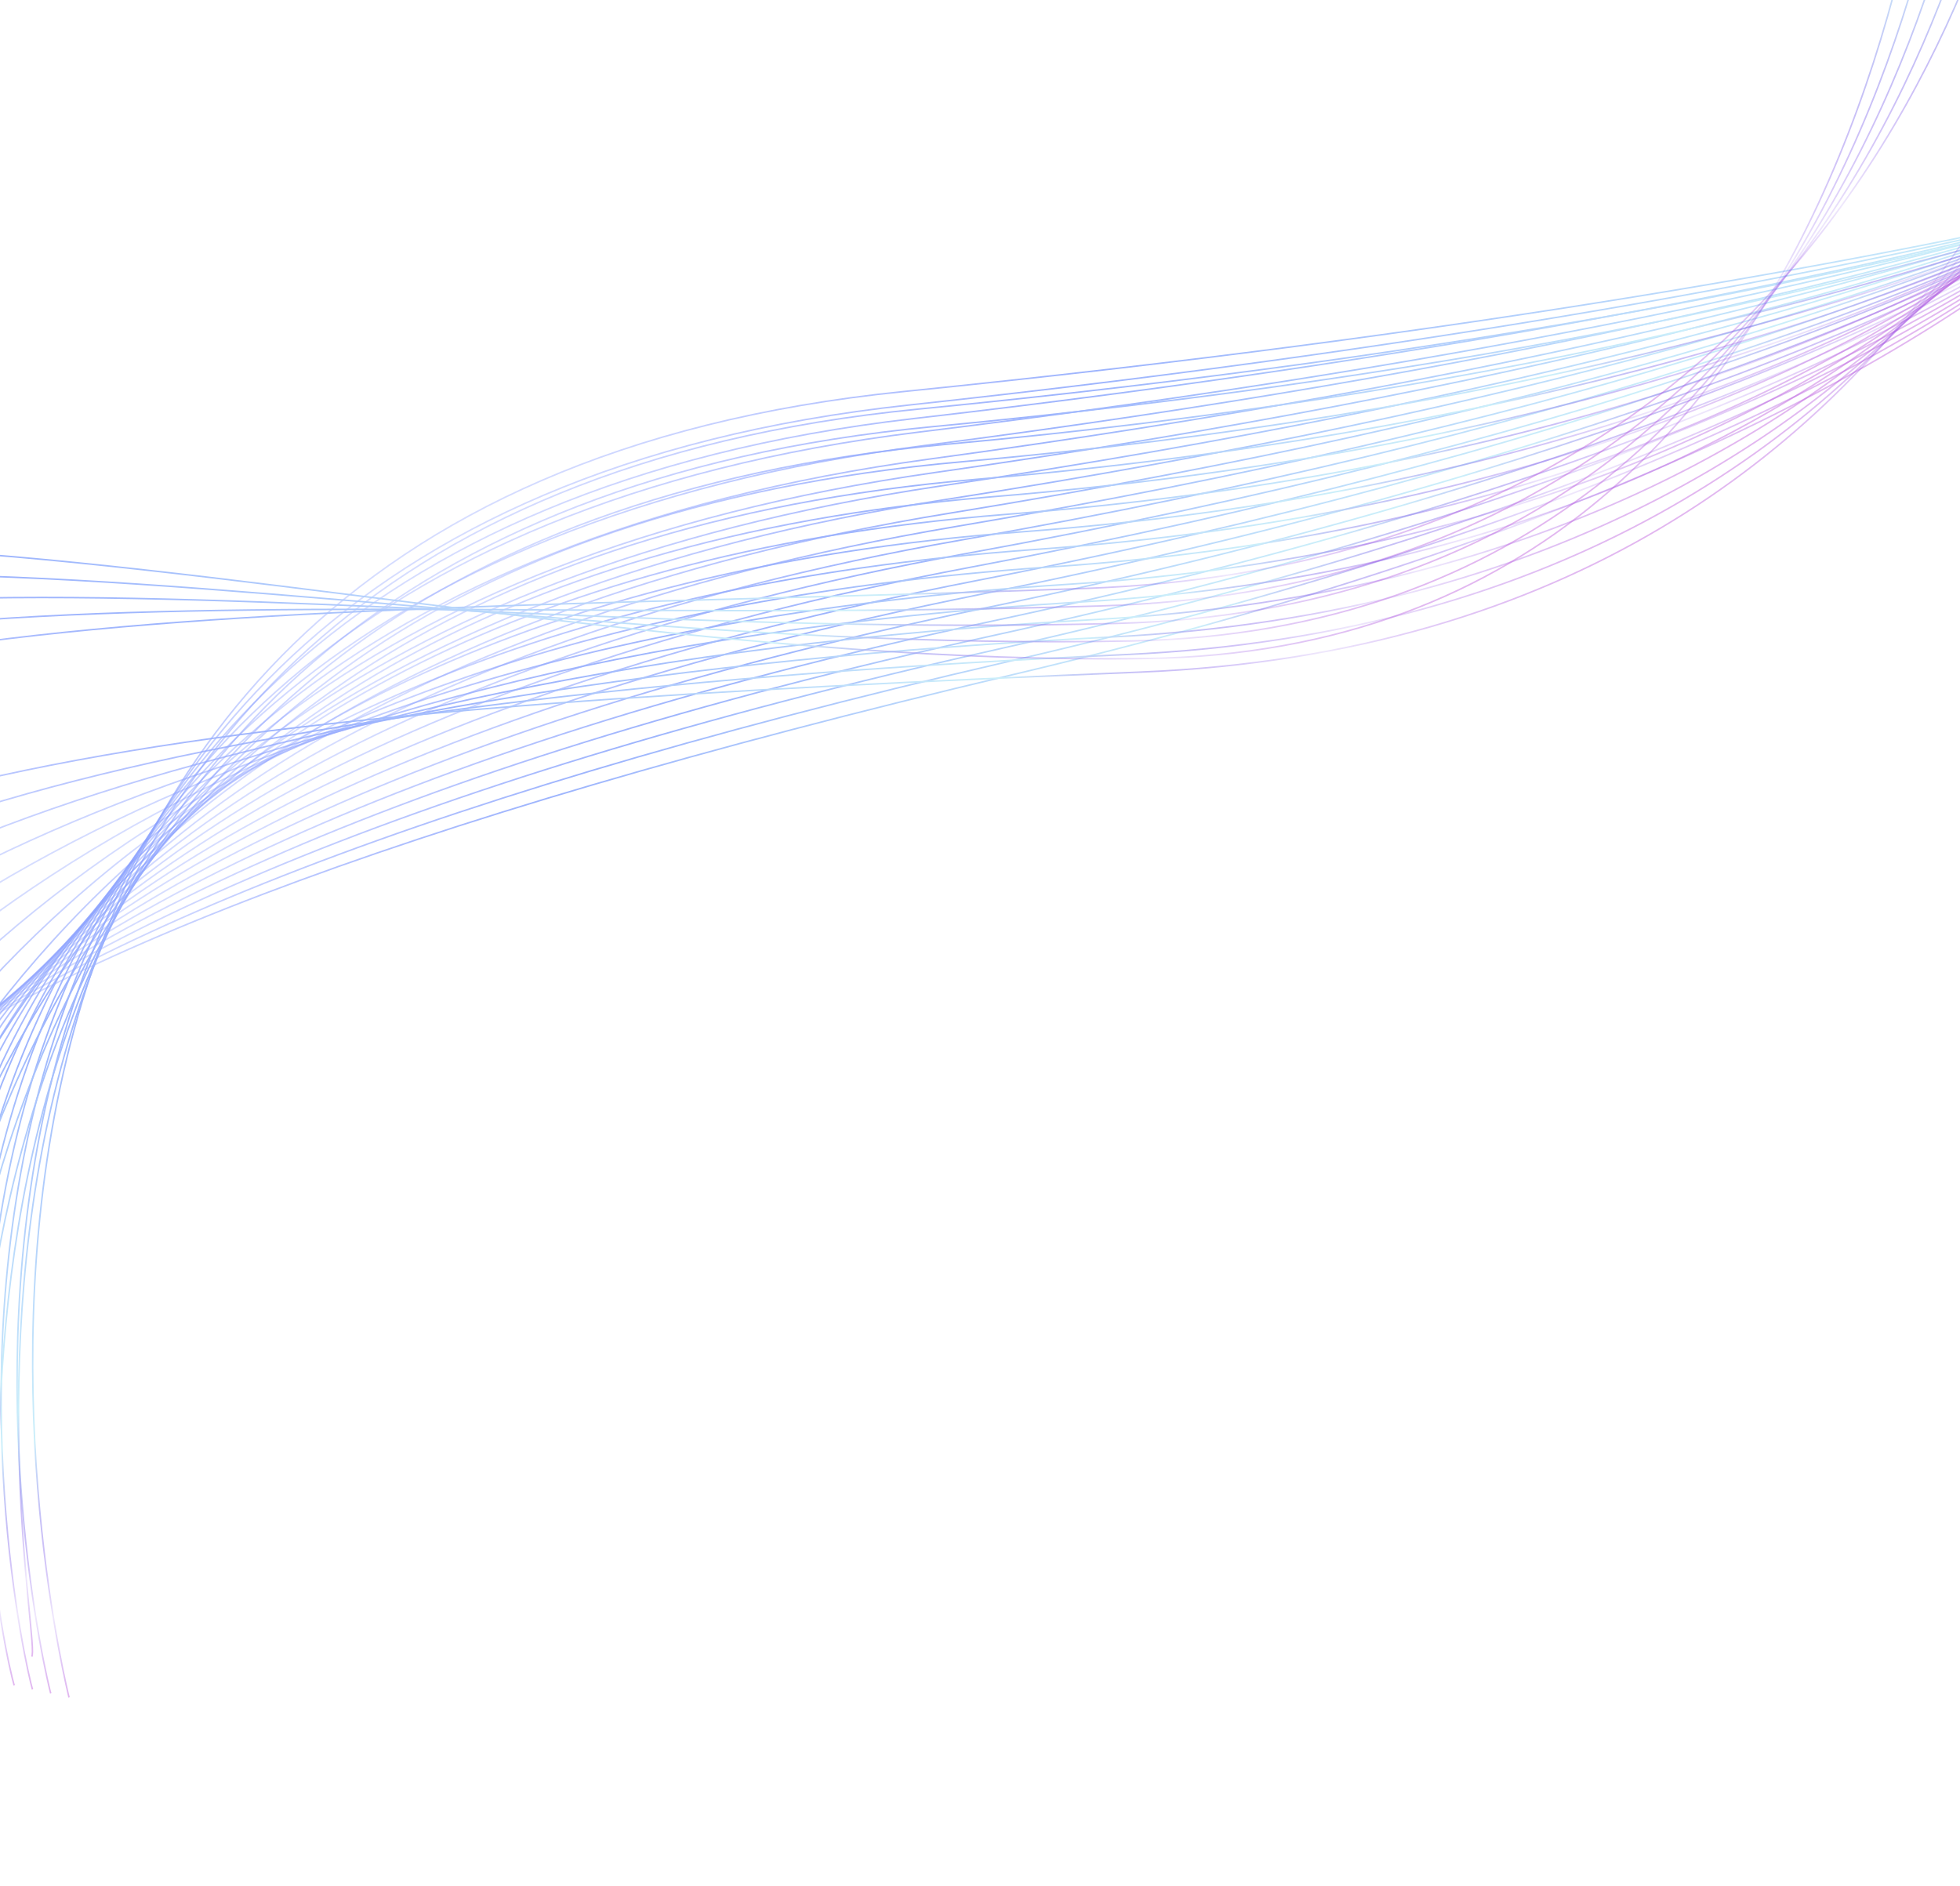 <svg width="1440" height="1386" viewBox="0 0 1440 1386" fill="none" xmlns="http://www.w3.org/2000/svg">
<path d="M1714.05 -112.504C1687.64 -59.486 1662.22 278.163 744.647 495.619C-172.925 713.075 -314.18 914.223 -231.892 1185.04" stroke="url(#paint0_linear_932_1066)" stroke-width="1.113" stroke-miterlimit="10"/>
<path d="M1720.29 -103.823C1695.14 -53.312 1654.49 274.711 741.144 486.021C-172.205 697.331 -296.129 930.648 -217.803 1188.64" stroke="url(#paint1_linear_932_1066)" stroke-width="1.113" stroke-miterlimit="10"/>
<path d="M1726.46 -95.129C1702.58 -47.147 1646.7 271.149 737.263 476.1C-172.177 681.052 -278.805 946.475 -204.389 1191.57" stroke="url(#paint2_linear_932_1066)" stroke-width="1.113" stroke-miterlimit="10"/>
<path d="M1732.66 -86.432C1710.03 -40.972 1638.93 267.575 733.396 466.183C-172.138 664.791 -261.467 962.306 -190.97 1194.5" stroke="url(#paint3_linear_932_1066)" stroke-width="1.113" stroke-miterlimit="10"/>
<path d="M1738.85 -77.728C1717.48 -34.796 1631.15 264.024 729.538 456.282C-172.078 648.54 -244.12 978.154 -177.533 1197.45" stroke="url(#paint4_linear_932_1066)" stroke-width="1.113" stroke-miterlimit="10"/>
<path d="M1745.04 -69.04C1724.93 -28.631 1623.37 260.446 725.679 446.349C-172.01 632.251 -226.773 993.968 -164.106 1200.36" stroke="url(#paint5_linear_932_1066)" stroke-width="1.113" stroke-miterlimit="10"/>
<path d="M1751.23 -60.34C1732.38 -22.458 1615.58 256.882 721.811 436.435C-171.961 615.989 -209.436 1009.8 -150.679 1203.3" stroke="url(#paint6_linear_932_1066)" stroke-width="1.113" stroke-miterlimit="10"/>
<path d="M1757.43 -51.637C1739.82 -16.278 1607.81 253.329 717.953 426.532C-171.901 599.736 -192.088 1025.65 -137.251 1206.24" stroke="url(#paint7_linear_932_1066)" stroke-width="1.113" stroke-miterlimit="10"/>
<path d="M1763.62 -42.936C1747.28 -10.105 1600.04 249.759 714.089 416.619C-171.858 583.479 -174.737 1041.48 -123.83 1209.18" stroke="url(#paint8_linear_932_1066)" stroke-width="1.113" stroke-miterlimit="10"/>
<path d="M1769.8 -34.246C1754.71 -3.938 1592.25 246.194 710.219 406.689C-171.81 567.184 -157.402 1057.3 -110.414 1212.09" stroke="url(#paint9_linear_932_1066)" stroke-width="1.113" stroke-miterlimit="10"/>
<path d="M1776 -25.544C1762.17 2.236 1584.46 242.63 706.361 396.785C-171.742 550.94 -140.055 1073.14 -96.977 1215.04" stroke="url(#paint10_linear_932_1066)" stroke-width="1.113" stroke-miterlimit="10"/>
<path d="M1782.2 -16.847C1769.63 8.405 1576.71 239.067 702.505 386.868C-171.699 534.67 -122.706 1088.97 -83.547 1217.96" stroke="url(#paint11_linear_932_1066)" stroke-width="1.113" stroke-miterlimit="10"/>
<path d="M1788.39 -8.154C1777.07 14.576 1568.92 235.495 698.633 376.947C-171.655 518.399 -105.373 1104.8 -70.125 1220.89" stroke="url(#paint12_linear_932_1066)" stroke-width="1.113" stroke-miterlimit="10"/>
<path d="M1794.58 0.546C1784.53 20.748 1561.14 231.939 694.784 367.036C-171.577 502.132 -88.025 1120.63 -56.687 1223.83" stroke="url(#paint13_linear_932_1066)" stroke-width="1.113" stroke-miterlimit="10"/>
<path d="M1800.77 9.247C1791.97 26.926 1553.36 228.375 690.916 357.122C-171.527 485.869 -70.678 1136.45 -43.26 1226.76" stroke="url(#paint14_linear_932_1066)" stroke-width="1.113" stroke-miterlimit="10"/>
<path d="M1806.95 17.942C1799.41 33.093 1545.58 224.808 687.032 347.203C-171.512 469.597 -53.357 1152.28 -29.858 1229.69" stroke="url(#paint15_linear_932_1066)" stroke-width="1.113" stroke-miterlimit="10"/>
<path d="M1813.14 26.642C1806.85 39.272 1537.79 221.244 683.165 337.289C-171.463 453.334 -36.001 1168.12 -16.421 1232.62" stroke="url(#paint16_linear_932_1066)" stroke-width="1.113" stroke-miterlimit="10"/>
<path d="M1819.34 35.334C1814.32 45.435 1530.02 217.672 679.327 327.37C-171.365 437.068 -18.661 1183.95 -2.992 1235.55" stroke="url(#paint17_linear_932_1066)" stroke-width="1.113" stroke-miterlimit="10"/>
<path d="M1825.54 44.038C1821.77 51.617 1522.26 214.114 675.464 317.459C-171.329 420.804 -1.309 1199.78 10.441 1238.48" stroke="url(#paint18_linear_932_1066)" stroke-width="1.113" stroke-miterlimit="10"/>
<path d="M1831.72 52.731C1829.21 57.782 1514.46 210.542 671.584 307.538C-171.292 404.534 16.025 1215.62 23.864 1241.42" stroke="url(#paint19_linear_932_1066)" stroke-width="1.113" stroke-miterlimit="10"/>
<path d="M1837.91 61.431C1836.65 63.959 1506.68 206.986 667.725 297.632C-171.234 388.279 33.372 1231.45 37.282 1244.34" stroke="url(#paint20_linear_932_1066)" stroke-width="1.113" stroke-miterlimit="10"/>
<path d="M1844.11 70.131C1844.11 70.131 1498.9 203.421 663.872 287.712C-171.16 372.003 50.724 1247.28 50.724 1247.28" stroke="url(#paint21_linear_932_1066)" stroke-width="1.113" stroke-miterlimit="10"/>
<path d="M1826.87 57.119C1826.88 59.009 1497.24 219.943 674.745 300.607C-147.747 381.27 34.847 1203.65 23.289 1217.28" stroke="url(#paint22_linear_932_1066)" stroke-width="1.113" stroke-miterlimit="10"/>
<path d="M1809.62 44.09C1809.65 47.871 1495.55 236.446 685.61 313.476C-124.332 390.507 18.97 1160.02 -4.135 1187.27" stroke="url(#paint23_linear_932_1066)" stroke-width="1.113" stroke-miterlimit="10"/>
<path d="M1792.38 31.076C1792.43 36.746 1493.87 252.963 696.496 326.363C-100.878 399.764 3.114 1116.41 -31.566 1157.27" stroke="url(#paint24_linear_932_1066)" stroke-width="1.113" stroke-miterlimit="10"/>
<path d="M1775.14 18.061C1775.21 25.616 1492.2 269.488 707.363 339.246C-77.471 409.004 -12.752 1072.77 -58.989 1127.26" stroke="url(#paint25_linear_932_1066)" stroke-width="1.113" stroke-miterlimit="10"/>
<path d="M1757.9 5.043C1757.98 14.489 1490.51 286.002 718.239 352.136C-54.037 418.27 -28.616 1029.15 -86.411 1097.27" stroke="url(#paint26_linear_932_1066)" stroke-width="1.113" stroke-miterlimit="10"/>
<path d="M1740.65 -7.967C1740.75 3.368 1488.84 302.525 729.105 365.017C-30.63 427.509 -44.502 985.524 -113.844 1067.26" stroke="url(#paint27_linear_932_1066)" stroke-width="1.113" stroke-miterlimit="10"/>
<path d="M1723.41 -20.98C1723.53 -7.753 1487.16 319.044 739.978 377.903C-7.207 436.761 -60.361 941.906 -141.269 1037.26" stroke="url(#paint28_linear_932_1066)" stroke-width="1.113" stroke-miterlimit="10"/>
<path d="M1706.17 -33.998C1706.3 -18.882 1485.49 335.566 750.856 390.791C16.22 446.017 -76.224 898.282 -168.68 1007.26" stroke="url(#paint29_linear_932_1066)" stroke-width="1.113" stroke-miterlimit="10"/>
<path d="M1688.92 -47.023C1689.07 -30.016 1483.8 352.073 761.726 403.674C39.648 455.276 -92.097 854.651 -196.11 977.258" stroke="url(#paint30_linear_932_1066)" stroke-width="1.113" stroke-miterlimit="10"/>
<path d="M1671.69 -60.041C1671.85 -41.144 1482.12 368.585 772.606 416.548C63.087 464.511 -107.967 811.018 -223.528 947.247" stroke="url(#paint31_linear_932_1066)" stroke-width="1.113" stroke-miterlimit="10"/>
<path d="M1654.44 -73.055C1654.62 -52.268 1480.45 385.111 783.478 429.441C86.509 473.77 -123.828 767.407 -250.955 917.254" stroke="url(#paint32_linear_932_1066)" stroke-width="1.113" stroke-miterlimit="10"/>
<path d="M1637.2 -86.067C1637.4 -63.395 1478.77 401.625 794.342 442.327C109.912 483.028 -139.705 723.78 -278.398 887.246" stroke="url(#paint33_linear_932_1066)" stroke-width="1.113" stroke-miterlimit="10"/>
<path d="M1619.96 -99.079C1620.18 -74.517 1477.1 418.153 805.231 455.216C133.361 492.279 -155.557 680.156 -305.808 857.25" stroke="url(#paint34_linear_932_1066)" stroke-width="1.113" stroke-miterlimit="10"/>
<path d="M1602.72 -112.102C1602.95 -85.65 1475.42 434.661 816.099 468.091C156.777 501.52 -171.441 636.524 -333.239 827.24" stroke="url(#paint35_linear_932_1066)" stroke-width="1.113" stroke-miterlimit="10"/>
<path d="M1585.48 -125.114C1585.72 -96.771 1473.74 451.18 826.973 480.986C180.211 510.792 -187.299 592.916 -360.663 797.251" stroke="url(#paint36_linear_932_1066)" stroke-width="1.113" stroke-miterlimit="10"/>
<path d="M1568.24 -138.133C1568.5 -107.9 1472.06 467.702 837.85 493.859C203.638 520.017 -203.163 549.276 -388.085 767.239" stroke="url(#paint37_linear_932_1066)" stroke-width="1.113" stroke-miterlimit="10"/>
<path d="M1500.53 -225.55C1500.8 -193.427 1419.93 409.81 798.261 432.349C176.597 454.889 -269.494 431.253 -465.972 662.844" stroke="url(#paint38_linear_932_1066)" stroke-width="1.113" stroke-miterlimit="10"/>
<path d="M1483.29 -238.56C1483.58 -204.546 1418.25 426.34 809.127 445.237C200.004 464.134 -285.379 387.633 -493.395 632.84" stroke="url(#paint39_linear_932_1066)" stroke-width="1.113" stroke-miterlimit="10"/>
<path d="M1466.04 -251.575C1466.35 -215.677 1416.56 442.856 820.006 458.123C223.451 473.391 -301.232 344.016 -520.815 602.842" stroke="url(#paint40_linear_932_1066)" stroke-width="1.113" stroke-miterlimit="10"/>
<path d="M1448.8 -264.591C1449.13 -226.803 1414.88 459.371 830.878 471.005C246.872 482.64 -317.102 300.385 -548.242 572.839" stroke="url(#paint41_linear_932_1066)" stroke-width="1.113" stroke-miterlimit="10"/>
<path d="M1431.56 -277.607C1431.91 -237.929 1413.21 475.895 841.757 483.896C270.3 491.897 -332.964 256.763 -575.671 542.835" stroke="url(#paint42_linear_932_1066)" stroke-width="1.113" stroke-miterlimit="10"/>
<defs>
<linearGradient id="paint0_linear_932_1066" x1="595.044" y1="383.974" x2="750.86" y2="642.733" gradientUnits="userSpaceOnUse">
<stop stop-color="#7E94FF" stop-opacity="0.32"/>
<stop offset="0.25" stop-color="#9DB4FD"/>
<stop offset="0.705" stop-color="#CBEFFA"/>
<stop offset="0.905" stop-color="#6D2AE5" stop-opacity="0.11"/>
<stop offset="1" stop-color="#C061DD" stop-opacity="0.46"/>
</linearGradient>
<linearGradient id="paint1_linear_932_1066" x1="597.533" y1="382.027" x2="752.063" y2="638.426" gradientUnits="userSpaceOnUse">
<stop stop-color="#7E94FF" stop-opacity="0.32"/>
<stop offset="0.25" stop-color="#9DB4FD"/>
<stop offset="0.705" stop-color="#CBEFFA"/>
<stop offset="0.905" stop-color="#6D2AE5" stop-opacity="0.11"/>
<stop offset="1" stop-color="#C061DD" stop-opacity="0.46"/>
</linearGradient>
<linearGradient id="paint2_linear_932_1066" x1="598.901" y1="379.045" x2="752.772" y2="634.351" gradientUnits="userSpaceOnUse">
<stop stop-color="#7E94FF" stop-opacity="0.32"/>
<stop offset="0.25" stop-color="#9DB4FD"/>
<stop offset="0.705" stop-color="#CBEFFA"/>
<stop offset="0.905" stop-color="#6D2AE5" stop-opacity="0.11"/>
<stop offset="1" stop-color="#C061DD" stop-opacity="0.46"/>
</linearGradient>
<linearGradient id="paint3_linear_932_1066" x1="599.647" y1="375.402" x2="753.566" y2="630.789" gradientUnits="userSpaceOnUse">
<stop stop-color="#7E94FF" stop-opacity="0.32"/>
<stop offset="0.25" stop-color="#9DB4FD"/>
<stop offset="0.705" stop-color="#CBEFFA"/>
<stop offset="0.905" stop-color="#6D2AE5" stop-opacity="0.11"/>
<stop offset="1" stop-color="#C061DD" stop-opacity="0.46"/>
</linearGradient>
<linearGradient id="paint4_linear_932_1066" x1="599.821" y1="371.17" x2="757.994" y2="633.614" gradientUnits="userSpaceOnUse">
<stop stop-color="#7E94FF" stop-opacity="0.32"/>
<stop offset="0.25" stop-color="#9DB4FD"/>
<stop offset="0.705" stop-color="#CBEFFA"/>
<stop offset="0.905" stop-color="#6D2AE5" stop-opacity="0.11"/>
<stop offset="1" stop-color="#C061DD" stop-opacity="0.46"/>
</linearGradient>
<linearGradient id="paint5_linear_932_1066" x1="599.467" y1="366.364" x2="764.723" y2="640.56" gradientUnits="userSpaceOnUse">
<stop stop-color="#7E94FF" stop-opacity="0.32"/>
<stop offset="0.25" stop-color="#9DB4FD"/>
<stop offset="0.705" stop-color="#CBEFFA"/>
<stop offset="0.905" stop-color="#6D2AE5" stop-opacity="0.11"/>
<stop offset="1" stop-color="#C061DD" stop-opacity="0.46"/>
</linearGradient>
<linearGradient id="paint6_linear_932_1066" x1="598.647" y1="361.091" x2="771.329" y2="647.609" gradientUnits="userSpaceOnUse">
<stop stop-color="#7E94FF" stop-opacity="0.32"/>
<stop offset="0.25" stop-color="#9DB4FD"/>
<stop offset="0.705" stop-color="#CBEFFA"/>
<stop offset="0.905" stop-color="#6D2AE5" stop-opacity="0.11"/>
<stop offset="1" stop-color="#C061DD" stop-opacity="0.46"/>
</linearGradient>
<linearGradient id="paint7_linear_932_1066" x1="597.426" y1="355.401" x2="777.827" y2="654.725" gradientUnits="userSpaceOnUse">
<stop stop-color="#7E94FF" stop-opacity="0.32"/>
<stop offset="0.25" stop-color="#9DB4FD"/>
<stop offset="0.705" stop-color="#CBEFFA"/>
<stop offset="0.905" stop-color="#6D2AE5" stop-opacity="0.11"/>
<stop offset="1" stop-color="#C061DD" stop-opacity="0.46"/>
</linearGradient>
<linearGradient id="paint8_linear_932_1066" x1="595.834" y1="349.328" x2="784.221" y2="661.904" gradientUnits="userSpaceOnUse">
<stop stop-color="#7E94FF" stop-opacity="0.32"/>
<stop offset="0.25" stop-color="#9DB4FD"/>
<stop offset="0.705" stop-color="#CBEFFA"/>
<stop offset="0.905" stop-color="#6D2AE5" stop-opacity="0.11"/>
<stop offset="1" stop-color="#C061DD" stop-opacity="0.46"/>
</linearGradient>
<linearGradient id="paint9_linear_932_1066" x1="593.915" y1="342.903" x2="790.516" y2="669.108" gradientUnits="userSpaceOnUse">
<stop stop-color="#7E94FF" stop-opacity="0.32"/>
<stop offset="0.25" stop-color="#9DB4FD"/>
<stop offset="0.705" stop-color="#CBEFFA"/>
<stop offset="0.905" stop-color="#6D2AE5" stop-opacity="0.11"/>
<stop offset="1" stop-color="#C061DD" stop-opacity="0.46"/>
</linearGradient>
<linearGradient id="paint10_linear_932_1066" x1="591.742" y1="336.22" x2="796.761" y2="676.39" gradientUnits="userSpaceOnUse">
<stop stop-color="#7E94FF" stop-opacity="0.32"/>
<stop offset="0.25" stop-color="#9DB4FD"/>
<stop offset="0.705" stop-color="#CBEFFA"/>
<stop offset="0.905" stop-color="#6D2AE5" stop-opacity="0.11"/>
<stop offset="1" stop-color="#C061DD" stop-opacity="0.46"/>
</linearGradient>
<linearGradient id="paint11_linear_932_1066" x1="589.319" y1="329.259" x2="802.932" y2="683.69" gradientUnits="userSpaceOnUse">
<stop stop-color="#7E94FF" stop-opacity="0.32"/>
<stop offset="0.25" stop-color="#9DB4FD"/>
<stop offset="0.705" stop-color="#CBEFFA"/>
<stop offset="0.905" stop-color="#6D2AE5" stop-opacity="0.11"/>
<stop offset="1" stop-color="#C061DD" stop-opacity="0.46"/>
</linearGradient>
<linearGradient id="paint12_linear_932_1066" x1="586.666" y1="322.072" x2="809.035" y2="691.031" gradientUnits="userSpaceOnUse">
<stop stop-color="#7E94FF" stop-opacity="0.32"/>
<stop offset="0.25" stop-color="#9DB4FD"/>
<stop offset="0.705" stop-color="#CBEFFA"/>
<stop offset="0.905" stop-color="#6D2AE5" stop-opacity="0.11"/>
<stop offset="1" stop-color="#C061DD" stop-opacity="0.46"/>
</linearGradient>
<linearGradient id="paint13_linear_932_1066" x1="583.84" y1="314.698" x2="815.099" y2="698.407" gradientUnits="userSpaceOnUse">
<stop stop-color="#7E94FF" stop-opacity="0.32"/>
<stop offset="0.25" stop-color="#9DB4FD"/>
<stop offset="0.705" stop-color="#CBEFFA"/>
<stop offset="0.905" stop-color="#6D2AE5" stop-opacity="0.11"/>
<stop offset="1" stop-color="#C061DD" stop-opacity="0.46"/>
</linearGradient>
<linearGradient id="paint14_linear_932_1066" x1="580.833" y1="307.143" x2="821.109" y2="705.814" gradientUnits="userSpaceOnUse">
<stop stop-color="#7E94FF" stop-opacity="0.32"/>
<stop offset="0.25" stop-color="#9DB4FD"/>
<stop offset="0.705" stop-color="#CBEFFA"/>
<stop offset="0.905" stop-color="#6D2AE5" stop-opacity="0.11"/>
<stop offset="1" stop-color="#C061DD" stop-opacity="0.46"/>
</linearGradient>
<linearGradient id="paint15_linear_932_1066" x1="577.654" y1="299.42" x2="827.055" y2="713.231" gradientUnits="userSpaceOnUse">
<stop stop-color="#7E94FF" stop-opacity="0.32"/>
<stop offset="0.25" stop-color="#9DB4FD"/>
<stop offset="0.705" stop-color="#CBEFFA"/>
<stop offset="0.905" stop-color="#6D2AE5" stop-opacity="0.11"/>
<stop offset="1" stop-color="#C061DD" stop-opacity="0.46"/>
</linearGradient>
<linearGradient id="paint16_linear_932_1066" x1="574.367" y1="291.566" x2="832.992" y2="720.683" gradientUnits="userSpaceOnUse">
<stop stop-color="#7E94FF" stop-opacity="0.32"/>
<stop offset="0.25" stop-color="#9DB4FD"/>
<stop offset="0.705" stop-color="#CBEFFA"/>
<stop offset="0.905" stop-color="#6D2AE5" stop-opacity="0.11"/>
<stop offset="1" stop-color="#C061DD" stop-opacity="0.46"/>
</linearGradient>
<linearGradient id="paint17_linear_932_1066" x1="570.971" y1="283.594" x2="838.902" y2="728.149" gradientUnits="userSpaceOnUse">
<stop stop-color="#7E94FF" stop-opacity="0.32"/>
<stop offset="0.25" stop-color="#9DB4FD"/>
<stop offset="0.705" stop-color="#CBEFFA"/>
<stop offset="0.905" stop-color="#6D2AE5" stop-opacity="0.11"/>
<stop offset="1" stop-color="#C061DD" stop-opacity="0.46"/>
</linearGradient>
<linearGradient id="paint18_linear_932_1066" x1="567.456" y1="275.5" x2="844.774" y2="735.631" gradientUnits="userSpaceOnUse">
<stop stop-color="#7E94FF" stop-opacity="0.32"/>
<stop offset="0.25" stop-color="#9DB4FD"/>
<stop offset="0.705" stop-color="#CBEFFA"/>
<stop offset="0.905" stop-color="#6D2AE5" stop-opacity="0.11"/>
<stop offset="1" stop-color="#C061DD" stop-opacity="0.46"/>
</linearGradient>
<linearGradient id="paint19_linear_932_1066" x1="563.827" y1="267.302" x2="850.613" y2="743.143" gradientUnits="userSpaceOnUse">
<stop stop-color="#7E94FF" stop-opacity="0.32"/>
<stop offset="0.25" stop-color="#9DB4FD"/>
<stop offset="0.705" stop-color="#CBEFFA"/>
<stop offset="0.905" stop-color="#6D2AE5" stop-opacity="0.11"/>
<stop offset="1" stop-color="#C061DD" stop-opacity="0.46"/>
</linearGradient>
<linearGradient id="paint20_linear_932_1066" x1="560.129" y1="259.025" x2="856.428" y2="750.652" gradientUnits="userSpaceOnUse">
<stop stop-color="#7E94FF" stop-opacity="0.32"/>
<stop offset="0.25" stop-color="#9DB4FD"/>
<stop offset="0.705" stop-color="#CBEFFA"/>
<stop offset="0.905" stop-color="#6D2AE5" stop-opacity="0.11"/>
<stop offset="1" stop-color="#C061DD" stop-opacity="0.46"/>
</linearGradient>
<linearGradient id="paint21_linear_932_1066" x1="556.354" y1="250.656" x2="862.236" y2="758.183" gradientUnits="userSpaceOnUse">
<stop stop-color="#7E94FF" stop-opacity="0.32"/>
<stop offset="0.25" stop-color="#9DB4FD"/>
<stop offset="0.705" stop-color="#CBEFFA"/>
<stop offset="0.905" stop-color="#6D2AE5" stop-opacity="0.11"/>
<stop offset="1" stop-color="#C061DD" stop-opacity="0.46"/>
</linearGradient>
<linearGradient id="paint22_linear_932_1066" x1="564.301" y1="260.752" x2="843.03" y2="723.225" gradientUnits="userSpaceOnUse">
<stop stop-color="#7E94FF" stop-opacity="0.32"/>
<stop offset="0.25" stop-color="#9DB4FD"/>
<stop offset="0.705" stop-color="#CBEFFA"/>
<stop offset="0.905" stop-color="#6D2AE5" stop-opacity="0.11"/>
<stop offset="1" stop-color="#C061DD" stop-opacity="0.46"/>
</linearGradient>
<linearGradient id="paint23_linear_932_1066" x1="571.853" y1="270.418" x2="823.723" y2="688.326" gradientUnits="userSpaceOnUse">
<stop stop-color="#7E94FF" stop-opacity="0.32"/>
<stop offset="0.25" stop-color="#9DB4FD"/>
<stop offset="0.705" stop-color="#CBEFFA"/>
<stop offset="0.905" stop-color="#6D2AE5" stop-opacity="0.11"/>
<stop offset="1" stop-color="#C061DD" stop-opacity="0.46"/>
</linearGradient>
<linearGradient id="paint24_linear_932_1066" x1="578.946" y1="279.617" x2="804.286" y2="653.507" gradientUnits="userSpaceOnUse">
<stop stop-color="#7E94FF" stop-opacity="0.32"/>
<stop offset="0.25" stop-color="#9DB4FD"/>
<stop offset="0.705" stop-color="#CBEFFA"/>
<stop offset="0.905" stop-color="#6D2AE5" stop-opacity="0.11"/>
<stop offset="1" stop-color="#C061DD" stop-opacity="0.46"/>
</linearGradient>
<linearGradient id="paint25_linear_932_1066" x1="585.443" y1="288.188" x2="787.421" y2="623.313" gradientUnits="userSpaceOnUse">
<stop stop-color="#7E94FF" stop-opacity="0.32"/>
<stop offset="0.25" stop-color="#9DB4FD"/>
<stop offset="0.705" stop-color="#CBEFFA"/>
<stop offset="0.905" stop-color="#6D2AE5" stop-opacity="0.11"/>
<stop offset="1" stop-color="#C061DD" stop-opacity="0.46"/>
</linearGradient>
<linearGradient id="paint26_linear_932_1066" x1="591.226" y1="296.017" x2="782.745" y2="613.789" gradientUnits="userSpaceOnUse">
<stop stop-color="#7E94FF" stop-opacity="0.32"/>
<stop offset="0.25" stop-color="#9DB4FD"/>
<stop offset="0.705" stop-color="#CBEFFA"/>
<stop offset="0.905" stop-color="#6D2AE5" stop-opacity="0.11"/>
<stop offset="1" stop-color="#C061DD" stop-opacity="0.46"/>
</linearGradient>
<linearGradient id="paint27_linear_932_1066" x1="596.065" y1="302.871" x2="779.616" y2="607.424" gradientUnits="userSpaceOnUse">
<stop stop-color="#7E94FF" stop-opacity="0.32"/>
<stop offset="0.25" stop-color="#9DB4FD"/>
<stop offset="0.705" stop-color="#CBEFFA"/>
<stop offset="0.905" stop-color="#6D2AE5" stop-opacity="0.11"/>
<stop offset="1" stop-color="#C061DD" stop-opacity="0.46"/>
</linearGradient>
<linearGradient id="paint28_linear_932_1066" x1="599.734" y1="308.494" x2="777.748" y2="603.858" gradientUnits="userSpaceOnUse">
<stop stop-color="#7E94FF" stop-opacity="0.32"/>
<stop offset="0.25" stop-color="#9DB4FD"/>
<stop offset="0.705" stop-color="#CBEFFA"/>
<stop offset="0.905" stop-color="#6D2AE5" stop-opacity="0.11"/>
<stop offset="1" stop-color="#C061DD" stop-opacity="0.46"/>
</linearGradient>
<linearGradient id="paint29_linear_932_1066" x1="601.852" y1="312.489" x2="776.797" y2="602.76" gradientUnits="userSpaceOnUse">
<stop stop-color="#7E94FF" stop-opacity="0.32"/>
<stop offset="0.25" stop-color="#9DB4FD"/>
<stop offset="0.705" stop-color="#CBEFFA"/>
<stop offset="0.905" stop-color="#6D2AE5" stop-opacity="0.11"/>
<stop offset="1" stop-color="#C061DD" stop-opacity="0.46"/>
</linearGradient>
<linearGradient id="paint30_linear_932_1066" x1="601.881" y1="314.314" x2="776.393" y2="603.867" gradientUnits="userSpaceOnUse">
<stop stop-color="#7E94FF" stop-opacity="0.32"/>
<stop offset="0.25" stop-color="#9DB4FD"/>
<stop offset="0.705" stop-color="#CBEFFA"/>
<stop offset="0.905" stop-color="#6D2AE5" stop-opacity="0.11"/>
<stop offset="1" stop-color="#C061DD" stop-opacity="0.46"/>
</linearGradient>
<linearGradient id="paint31_linear_932_1066" x1="599.101" y1="313.197" x2="776.185" y2="607.019" gradientUnits="userSpaceOnUse">
<stop stop-color="#7E94FF" stop-opacity="0.32"/>
<stop offset="0.25" stop-color="#9DB4FD"/>
<stop offset="0.705" stop-color="#CBEFFA"/>
<stop offset="0.905" stop-color="#6D2AE5" stop-opacity="0.11"/>
<stop offset="1" stop-color="#C061DD" stop-opacity="0.46"/>
</linearGradient>
<linearGradient id="paint32_linear_932_1066" x1="592.533" y1="308.146" x2="775.75" y2="612.143" gradientUnits="userSpaceOnUse">
<stop stop-color="#7E94FF" stop-opacity="0.32"/>
<stop offset="0.25" stop-color="#9DB4FD"/>
<stop offset="0.705" stop-color="#CBEFFA"/>
<stop offset="0.905" stop-color="#6D2AE5" stop-opacity="0.11"/>
<stop offset="1" stop-color="#C061DD" stop-opacity="0.46"/>
</linearGradient>
<linearGradient id="paint33_linear_932_1066" x1="581.067" y1="297.987" x2="774.664" y2="619.207" gradientUnits="userSpaceOnUse">
<stop stop-color="#7E94FF" stop-opacity="0.32"/>
<stop offset="0.25" stop-color="#9DB4FD"/>
<stop offset="0.705" stop-color="#CBEFFA"/>
<stop offset="0.905" stop-color="#6D2AE5" stop-opacity="0.11"/>
<stop offset="1" stop-color="#C061DD" stop-opacity="0.46"/>
</linearGradient>
<linearGradient id="paint34_linear_932_1066" x1="564.098" y1="282.069" x2="772.683" y2="628.159" gradientUnits="userSpaceOnUse">
<stop stop-color="#7E94FF" stop-opacity="0.32"/>
<stop offset="0.25" stop-color="#9DB4FD"/>
<stop offset="0.705" stop-color="#CBEFFA"/>
<stop offset="0.905" stop-color="#6D2AE5" stop-opacity="0.11"/>
<stop offset="1" stop-color="#C061DD" stop-opacity="0.46"/>
</linearGradient>
<linearGradient id="paint35_linear_932_1066" x1="542.25" y1="261.062" x2="769.871" y2="638.735" gradientUnits="userSpaceOnUse">
<stop stop-color="#7E94FF" stop-opacity="0.32"/>
<stop offset="0.25" stop-color="#9DB4FD"/>
<stop offset="0.705" stop-color="#CBEFFA"/>
<stop offset="0.905" stop-color="#6D2AE5" stop-opacity="0.11"/>
<stop offset="1" stop-color="#C061DD" stop-opacity="0.46"/>
</linearGradient>
<linearGradient id="paint36_linear_932_1066" x1="517.208" y1="236.736" x2="766.63" y2="650.581" gradientUnits="userSpaceOnUse">
<stop stop-color="#7E94FF" stop-opacity="0.32"/>
<stop offset="0.25" stop-color="#9DB4FD"/>
<stop offset="0.705" stop-color="#CBEFFA"/>
<stop offset="0.905" stop-color="#6D2AE5" stop-opacity="0.11"/>
<stop offset="1" stop-color="#C061DD" stop-opacity="0.46"/>
</linearGradient>
<linearGradient id="paint37_linear_932_1066" x1="490.376" y1="210.523" x2="763.29" y2="663.349" gradientUnits="userSpaceOnUse">
<stop stop-color="#7E94FF" stop-opacity="0.32"/>
<stop offset="0.25" stop-color="#9DB4FD"/>
<stop offset="0.705" stop-color="#CBEFFA"/>
<stop offset="0.905" stop-color="#6D2AE5" stop-opacity="0.11"/>
<stop offset="1" stop-color="#C061DD" stop-opacity="0.46"/>
</linearGradient>
<linearGradient id="paint38_linear_932_1066" x1="412.112" y1="108.913" x2="709.555" y2="602.436" gradientUnits="userSpaceOnUse">
<stop stop-color="#7E94FF" stop-opacity="0.32"/>
<stop offset="0.25" stop-color="#9DB4FD"/>
<stop offset="0.705" stop-color="#CBEFFA"/>
<stop offset="0.905" stop-color="#6D2AE5" stop-opacity="0.11"/>
<stop offset="1" stop-color="#C061DD" stop-opacity="0.46"/>
</linearGradient>
<linearGradient id="paint39_linear_932_1066" x1="383.751" y1="81.117" x2="706.429" y2="616.511" gradientUnits="userSpaceOnUse">
<stop stop-color="#7E94FF" stop-opacity="0.32"/>
<stop offset="0.25" stop-color="#9DB4FD"/>
<stop offset="0.705" stop-color="#CBEFFA"/>
<stop offset="0.905" stop-color="#6D2AE5" stop-opacity="0.11"/>
<stop offset="1" stop-color="#C061DD" stop-opacity="0.46"/>
</linearGradient>
<linearGradient id="paint40_linear_932_1066" x1="355.058" y1="52.974" x2="703.472" y2="631.07" gradientUnits="userSpaceOnUse">
<stop stop-color="#7E94FF" stop-opacity="0.32"/>
<stop offset="0.25" stop-color="#9DB4FD"/>
<stop offset="0.705" stop-color="#CBEFFA"/>
<stop offset="0.905" stop-color="#6D2AE5" stop-opacity="0.11"/>
<stop offset="1" stop-color="#C061DD" stop-opacity="0.46"/>
</linearGradient>
<linearGradient id="paint41_linear_932_1066" x1="326.137" y1="24.59" x2="700.687" y2="646.05" gradientUnits="userSpaceOnUse">
<stop stop-color="#7E94FF" stop-opacity="0.32"/>
<stop offset="0.25" stop-color="#9DB4FD"/>
<stop offset="0.705" stop-color="#CBEFFA"/>
<stop offset="0.905" stop-color="#6D2AE5" stop-opacity="0.11"/>
<stop offset="1" stop-color="#C061DD" stop-opacity="0.46"/>
</linearGradient>
<linearGradient id="paint42_linear_932_1066" x1="297.069" y1="-3.947" x2="698.074" y2="661.408" gradientUnits="userSpaceOnUse">
<stop stop-color="#7E94FF" stop-opacity="0.32"/>
<stop offset="0.25" stop-color="#9DB4FD"/>
<stop offset="0.705" stop-color="#CBEFFA"/>
<stop offset="0.905" stop-color="#6D2AE5" stop-opacity="0.11"/>
<stop offset="1" stop-color="#C061DD" stop-opacity="0.46"/>
</linearGradient>
</defs>
</svg>
